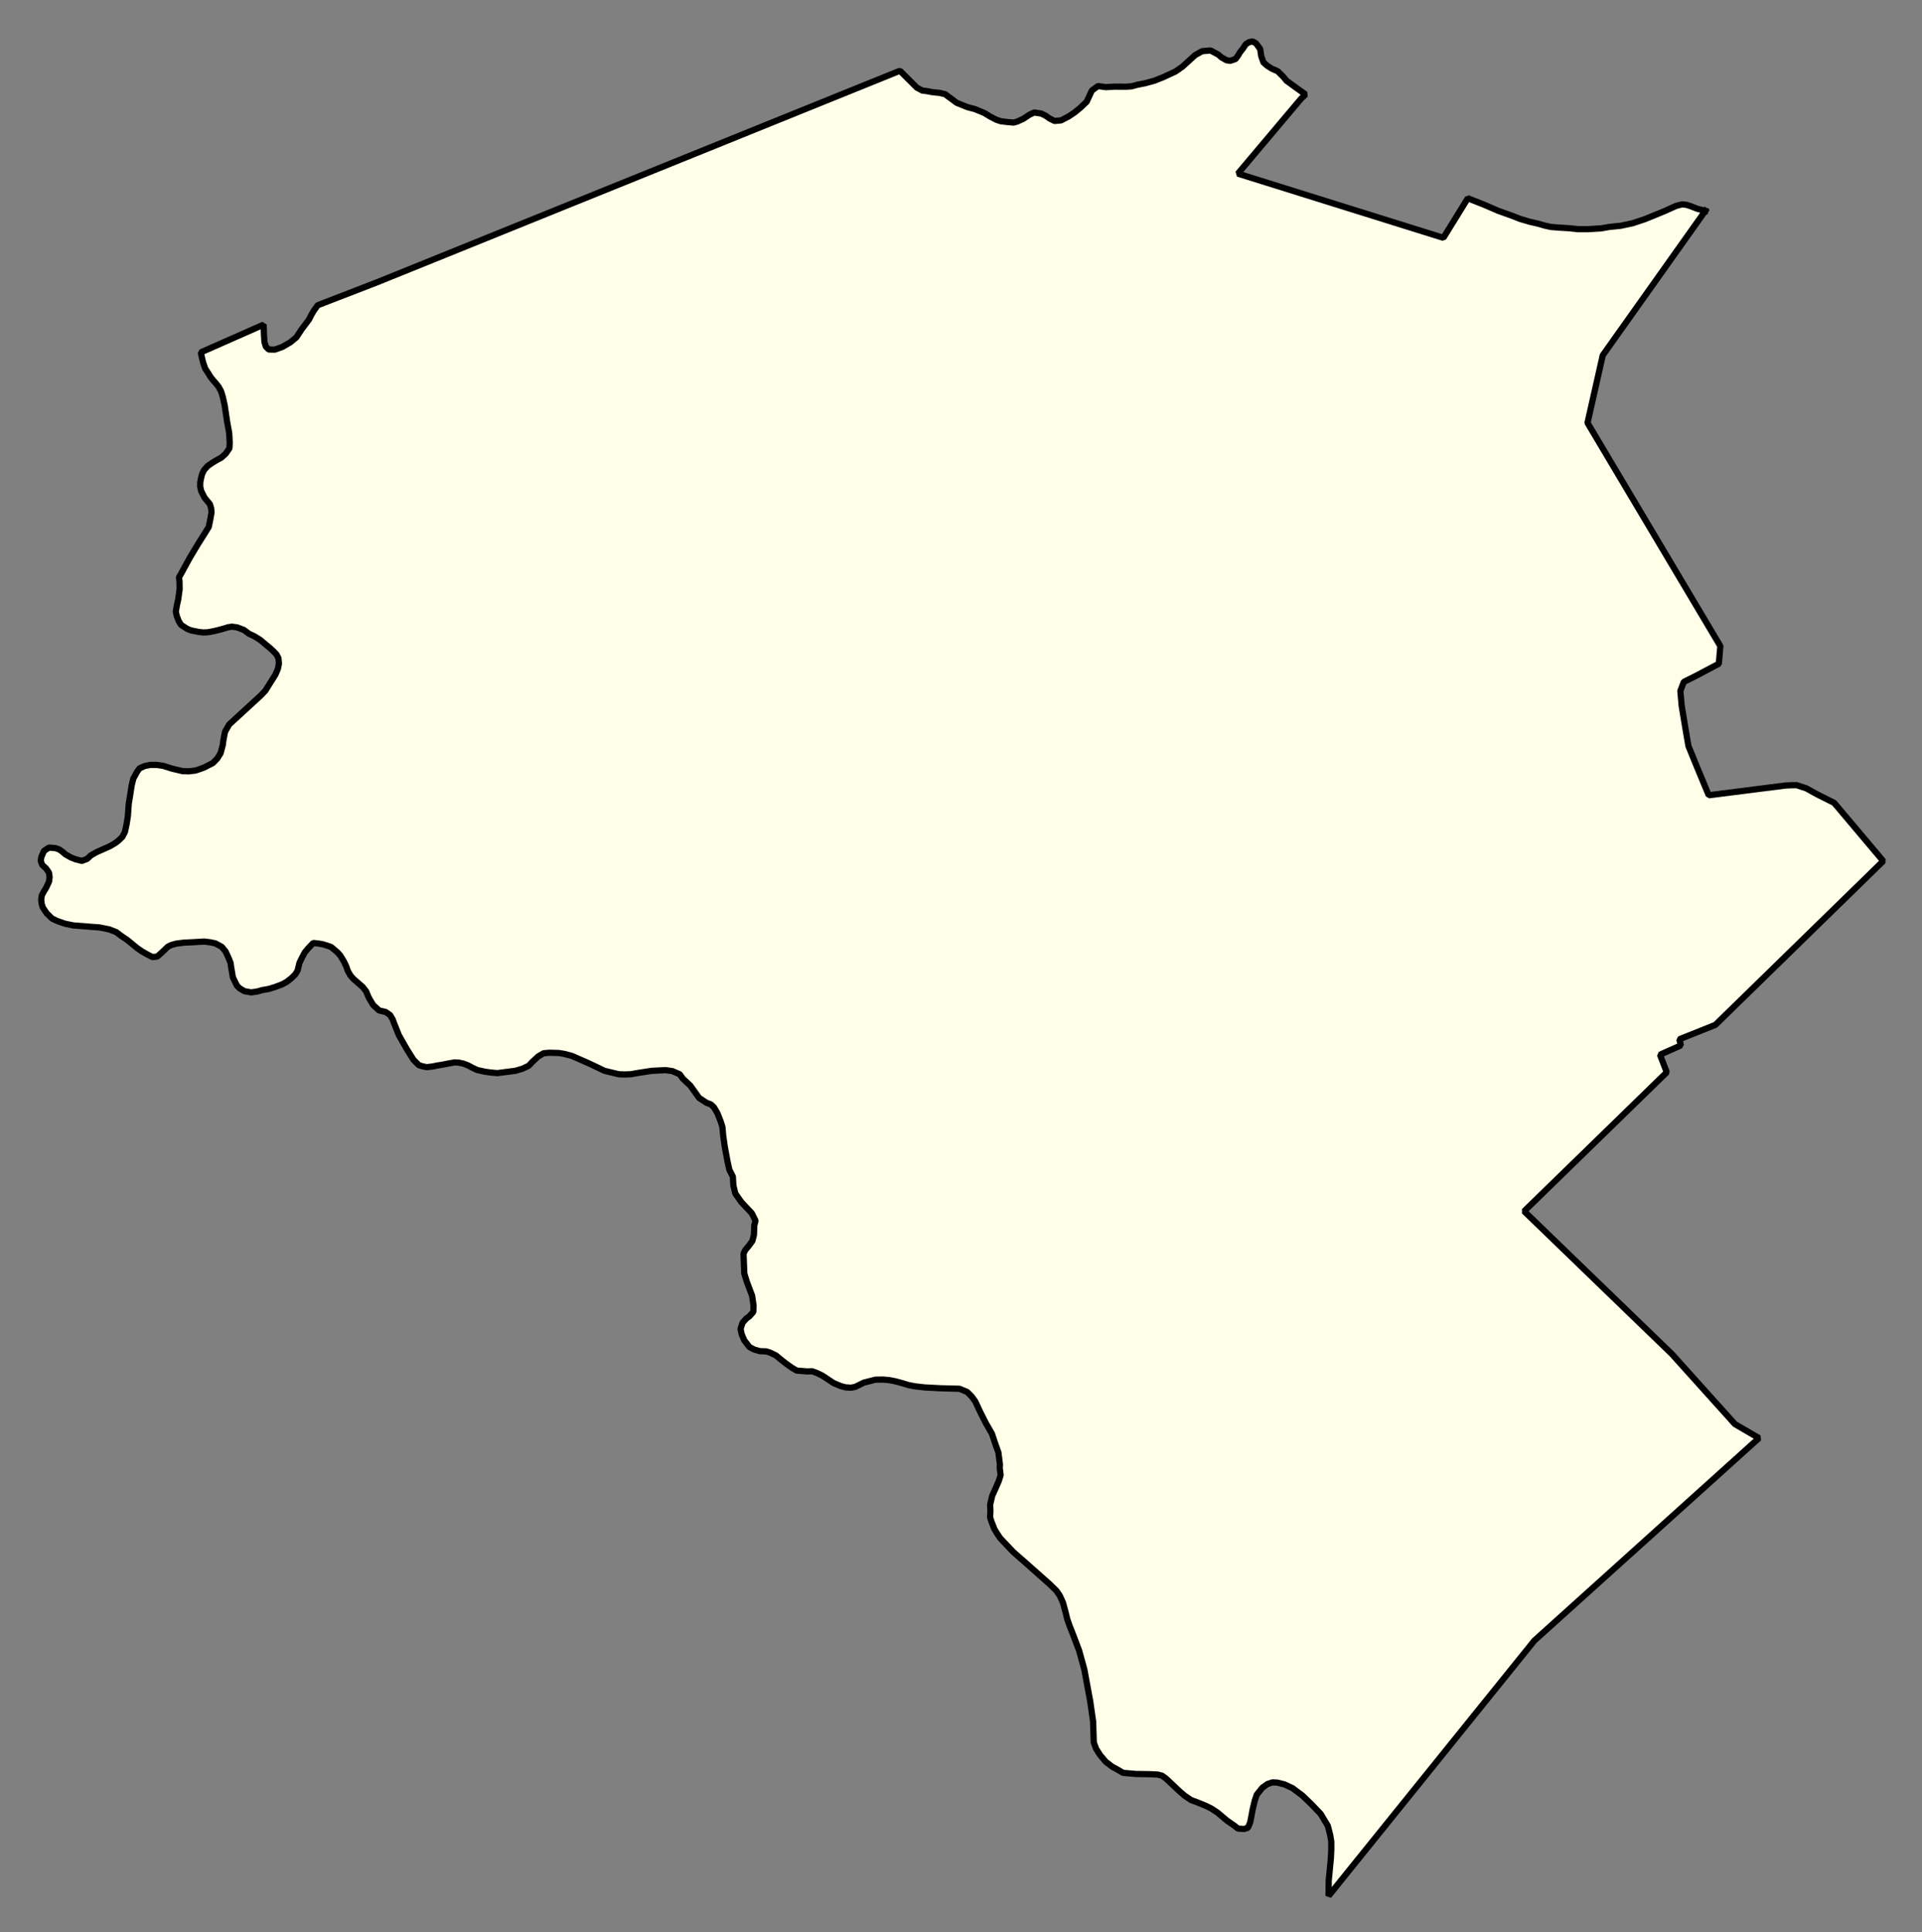 <svg xmlns="http://www.w3.org/2000/svg" role="img" viewBox="1305.17 414.18 68.53 68.90"><rect x="1305.17" y="414.18" width="68.53" height="68.90" fill="#808080" stroke="none"/><title>Newton</title><g id="g14955" fill="#fefee9" fill-opacity="1" fill-rule="evenodd" stroke="#000" stroke-linecap="square" stroke-linejoin="bevel" stroke-opacity="1" stroke-width=".098" transform="translate(-216.714 -21.7) scale(2.264)"><path id="path15461" fill-rule="evenodd" d="M 699.067,195.847 L 697.452,198.122 L 697.212,199.186 L 699.304,202.702 L 699.28,202.98 L 698.909,203.176 L 698.813,203.224 L 698.728,203.266 L 698.674,203.409 L 698.695,203.642 L 698.755,204.005 L 698.784,204.175 L 698.802,204.277 L 698.862,204.424 L 698.909,204.54 L 699.121,205.051 L 700.333,204.897 L 700.423,204.893 L 700.506,204.892 L 700.66,204.943 L 700.818,205.031 L 701.023,205.134 L 701.094,205.169 L 701.161,205.247 L 701.869,206.087 L 699.226,208.667 L 698.658,208.894 L 698.683,208.99 L 698.353,209.137 L 698.46,209.414 L 696.214,211.602 L 698.54,213.85 L 699.534,214.955 L 699.912,215.175 L 696.375,218.364 L 693.134,222.385 L 693.136,222.147 L 693.17,221.795 L 693.177,221.645 L 693.176,221.525 L 693.158,221.421 L 693.122,221.281 L 693.009,221.093 L 692.857,220.934 L 692.72,220.803 L 692.566,220.688 L 692.44,220.629 L 692.322,220.6 L 692.249,220.597 L 692.172,220.623 L 692.09,220.682 L 692.003,220.791 L 691.972,220.883 L 691.938,221.023 L 691.917,221.138 L 691.899,221.228 L 691.864,221.311 L 691.803,221.331 L 691.705,221.324 L 691.653,221.281 L 691.533,221.198 L 691.385,221.073 L 691.288,221.009 L 691.205,220.968 L 691.13,220.937 L 691.061,220.909 L 690.97,220.876 L 690.866,220.806 L 690.781,220.732 L 690.573,220.536 L 690.51,220.491 L 690.441,220.474 L 690.311,220.468 L 690.104,220.465 L 690,220.456 L 689.897,220.447 L 689.818,220.4 L 689.727,220.351 L 689.625,220.273 L 689.534,220.165 L 689.472,220.067 L 689.436,219.967 L 689.432,219.835 L 689.425,219.634 L 689.38,219.322 L 689.287,218.818 L 689.205,218.521 L 689.099,218.242 L 689.051,218.121 L 689.017,218.022 L 688.991,217.914 L 688.951,217.767 L 688.901,217.657 L 688.848,217.579 L 688.741,217.475 L 688.375,217.15 L 688.172,216.972 L 688.049,216.843 L 687.96,216.748 L 687.906,216.666 L 687.869,216.605 L 687.847,216.546 L 687.821,216.48 L 687.803,216.421 L 687.808,216.324 L 687.804,216.222 L 687.837,216.082 L 687.889,215.968 L 687.942,215.845 L 687.969,215.757 L 687.955,215.648 L 687.958,215.589 L 687.934,215.401 L 687.89,215.279 L 687.832,215.106 L 687.737,214.941 L 687.647,214.763 L 687.57,214.598 L 687.514,214.521 L 687.443,214.449 L 687.321,214.398 L 687.021,214.39 L 686.773,214.377 L 686.623,214.36 L 686.523,214.341 L 686.413,214.308 L 686.314,214.281 L 686.216,214.262 L 686.119,214.253 L 685.997,214.255 L 685.816,214.301 L 685.677,214.369 L 685.614,214.381 L 685.529,214.376 L 685.452,214.356 L 685.338,214.308 L 685.166,214.194 L 685.079,214.151 L 685,214.122 L 684.927,214.125 L 684.758,214.112 L 684.675,214.063 L 684.568,213.985 L 684.499,213.93 L 684.43,213.873 L 684.335,213.827 L 684.276,213.809 L 684.178,213.806 L 684.085,213.779 L 684.012,213.74 L 683.931,213.634 L 683.891,213.54 L 683.873,213.455 L 683.906,213.356 L 683.963,213.293 L 684.012,213.257 L 684.074,213.188 L 684.078,213.09 L 684.055,212.933 L 683.972,212.713 L 683.932,212.583 L 683.92,212.27 L 683.946,212.215 L 684.002,212.148 L 684.059,212.071 L 684.084,211.974 L 684.089,211.825 L 684.109,211.752 L 684.049,211.632 L 683.885,211.458 L 683.79,211.322 L 683.76,211.195 L 683.752,211.057 L 683.697,210.949 L 683.668,210.819 L 683.624,210.582 L 683.6,210.413 L 683.587,210.273 L 683.559,210.185 L 683.509,210.059 L 683.454,209.965 L 683.406,209.92 L 683.337,209.894 L 683.221,209.818 L 683.082,209.624 L 682.963,209.513 L 682.916,209.446 L 682.858,209.42 L 682.799,209.395 L 682.691,209.38 L 682.474,209.391 L 682.248,209.426 L 682.148,209.444 L 682.051,209.448 L 681.957,209.445 L 681.732,209.391 L 681.48,209.271 L 681.213,209.154 L 681.091,209.123 L 681.01,209.11 L 680.861,209.106 L 680.772,209.114 L 680.688,209.163 L 680.594,209.25 L 680.537,209.311 L 680.443,209.356 L 680.329,209.39 L 680.042,209.427 L 679.944,209.418 L 679.854,209.406 L 679.726,209.378 L 679.646,209.34 L 679.581,209.305 L 679.506,209.277 L 679.438,209.262 L 679.371,209.258 L 679.259,209.278 L 679.185,209.293 L 679.097,209.307 L 679.024,209.322 L 678.93,209.333 L 678.867,209.32 L 678.807,209.302 L 678.722,209.217 L 678.614,209.044 L 678.492,208.83 L 678.421,208.653 L 678.394,208.58 L 678.354,208.513 L 678.283,208.464 L 678.18,208.44 L 678.088,208.355 L 678.03,208.26 L 678.004,208.207 L 677.978,208.142 L 677.926,208.074 L 677.828,207.988 L 677.775,207.942 L 677.729,207.889 L 677.689,207.819 L 677.662,207.743 L 677.624,207.664 L 677.568,207.573 L 677.526,207.526 L 677.424,207.44 L 677.359,207.418 L 677.298,207.399 L 677.239,207.388 L 677.144,207.377 L 677.059,207.467 L 677.01,207.526 L 676.966,207.609 L 676.927,207.689 L 676.897,207.811 L 676.862,207.87 L 676.8,207.932 L 676.722,207.992 L 676.652,208.03 L 676.548,208.069 L 676.45,208.1 L 676.334,208.121 L 676.265,208.141 L 676.167,208.156 L 676.058,208.136 L 675.987,208.093 L 675.943,208.051 L 675.915,207.996 L 675.877,207.916 L 675.864,207.837 L 675.853,207.774 L 675.841,207.69 L 675.806,207.604 L 675.762,207.51 L 675.702,207.438 L 675.603,207.384 L 675.522,207.367 L 675.427,207.355 L 675.26,207.365 L 675.109,207.372 L 674.985,207.388 L 674.906,207.41 L 674.854,207.436 L 674.756,207.53 L 674.686,207.592 L 674.611,207.599 L 674.534,207.56 L 674.449,207.512 L 674.368,207.456 L 674.217,207.332 L 674.117,207.264 L 674.04,207.206 L 673.933,207.164 L 673.779,207.133 L 673.366,207.101 L 673.231,207.073 L 673.111,207.031 L 673.03,206.992 L 672.945,206.909 L 672.882,206.815 L 672.866,206.758 L 672.859,206.697 L 672.868,206.628 L 672.903,206.563 L 672.936,206.51 L 672.982,206.411 L 672.991,206.342 L 672.982,206.271 L 672.936,206.204 L 672.875,206.148 L 672.852,206.086 L 672.861,206.024 L 672.902,205.928 L 672.982,205.875 L 673.084,205.884 L 673.144,205.905 L 673.193,205.94 L 673.241,205.982 L 673.324,206.029 L 673.399,206.059 L 673.5,206.085 L 673.582,206.053 L 673.643,205.997 L 673.727,205.949 L 673.94,205.854 L 674.024,205.805 L 674.075,205.766 L 674.139,205.704 L 674.178,205.627 L 674.204,205.506 L 674.224,205.38 L 674.238,205.183 L 674.254,205.088 L 674.284,204.895 L 674.31,204.789 L 674.37,204.68 L 674.409,204.626 L 674.491,204.59 L 674.575,204.573 L 674.674,204.572 L 674.782,204.588 L 674.921,204.632 L 675.086,204.671 L 675.185,204.674 L 675.289,204.661 L 675.348,204.642 L 675.424,204.614 L 675.477,204.587 L 675.563,204.543 L 675.633,204.471 L 675.684,204.388 L 675.718,204.262 L 675.729,204.181 L 675.743,204.106 L 675.755,204.049 L 675.82,203.936 L 676.04,203.734 L 676.313,203.483 L 676.387,203.407 L 676.463,203.286 L 676.546,203.154 L 676.586,203.063 L 676.603,202.978 L 676.596,202.893 L 676.564,202.833 L 676.522,202.788 L 676.462,202.732 L 676.397,202.679 L 676.309,202.605 L 676.218,202.548 L 676.131,202.507 L 676.05,202.447 L 675.945,202.407 L 675.862,202.396 L 675.803,202.405 L 675.734,202.426 L 675.662,202.446 L 675.575,202.467 L 675.483,202.484 L 675.41,202.487 L 675.335,202.478 L 675.217,202.454 L 675.156,202.429 L 675.061,202.367 L 675.023,202.304 L 674.994,202.228 L 674.979,202.157 L 674.996,202.061 L 675.017,201.964 L 675.039,201.805 L 675.037,201.679 L 675.028,201.62 L 675.061,201.564 L 675.198,201.313 L 675.322,201.106 L 675.43,200.934 L 675.498,200.825 L 675.522,200.707 L 675.541,200.598 L 675.536,200.533 L 675.516,200.467 L 675.432,200.365 L 675.379,200.26 L 675.363,200.191 L 675.364,200.122 L 675.377,200.055 L 675.394,199.99 L 675.425,199.927 L 675.481,199.865 L 675.556,199.813 L 675.612,199.779 L 675.696,199.733 L 675.765,199.671 L 675.823,199.587 L 675.828,199.503 L 675.82,199.349 L 675.787,199.167 L 675.748,198.907 L 675.719,198.778 L 675.693,198.692 L 675.654,198.619 L 675.608,198.561 L 675.567,198.516 L 675.525,198.462 L 675.485,198.397 L 675.442,198.331 L 675.408,198.233 L 675.387,198.143 L 675.373,198.076 L 676.362,197.639 L 676.368,197.806 L 676.375,197.912 L 676.397,197.985 L 676.443,198.031 L 676.542,198.032 L 676.659,197.989 L 676.78,197.919 L 676.878,197.839 L 676.961,197.712 L 677.027,197.625 L 677.079,197.555 L 677.112,197.488 L 677.153,197.418 L 677.215,197.333 L 678.147,196.973 L 686.383,193.641 L 686.65,193.907 L 686.739,193.954 L 686.8,193.96 L 686.891,193.977 L 687.011,193.99 L 687.098,194.011 L 687.143,194.047 L 687.193,194.082 L 687.276,194.145 L 687.449,194.215 L 687.562,194.244 L 687.71,194.305 L 687.803,194.361 L 687.9,194.412 L 687.972,194.436 L 688.079,194.449 L 688.172,194.457 L 688.231,194.441 L 688.327,194.397 L 688.421,194.334 L 688.498,194.298 L 688.608,194.315 L 688.673,194.346 L 688.741,194.393 L 688.819,194.432 L 688.922,194.422 L 689.042,194.359 L 689.132,194.299 L 689.226,194.222 L 689.324,194.129 L 689.406,193.952 L 689.502,193.882 L 689.628,193.899 L 689.762,193.891 L 689.947,193.892 L 690.032,193.886 L 690.124,193.861 L 690.246,193.837 L 690.392,193.797 L 690.523,193.745 L 690.634,193.694 L 690.724,193.652 L 690.836,193.573 L 690.936,193.482 L 691.034,193.393 L 691.142,193.333 L 691.275,193.321 L 691.398,193.387 L 691.447,193.43 L 691.526,193.475 L 691.585,193.484 L 691.668,193.456 L 691.707,193.403 L 691.74,193.348 L 691.789,193.286 L 691.828,193.225 L 691.879,193.191 L 691.938,193.179 L 691.993,193.211 L 692.057,193.299 L 692.073,193.409 L 692.107,193.507 L 692.165,193.56 L 692.238,193.607 L 692.332,193.648 L 692.419,193.734 L 692.473,193.799 L 692.637,193.918 L 692.771,194.014 L 692.702,194.079 L 691.706,195.261 L 694.942,196.272 L 695.327,195.649 L 695.582,195.75 L 695.807,195.847 L 696.03,195.927 L 696.152,195.975 L 696.306,196.02 L 696.434,196.049 L 696.54,196.08 L 696.637,196.101 L 696.777,196.112 L 696.929,196.121 L 697.064,196.136 L 697.214,196.136 L 697.427,196.123 L 697.551,196.101 L 697.736,196.082 L 697.923,196.042 L 698.115,195.978 L 698.426,195.851 L 698.607,195.769 L 698.701,195.745 L 698.77,195.752 L 698.837,195.774 L 698.943,195.815 L 699.067,195.847"/></g></svg>